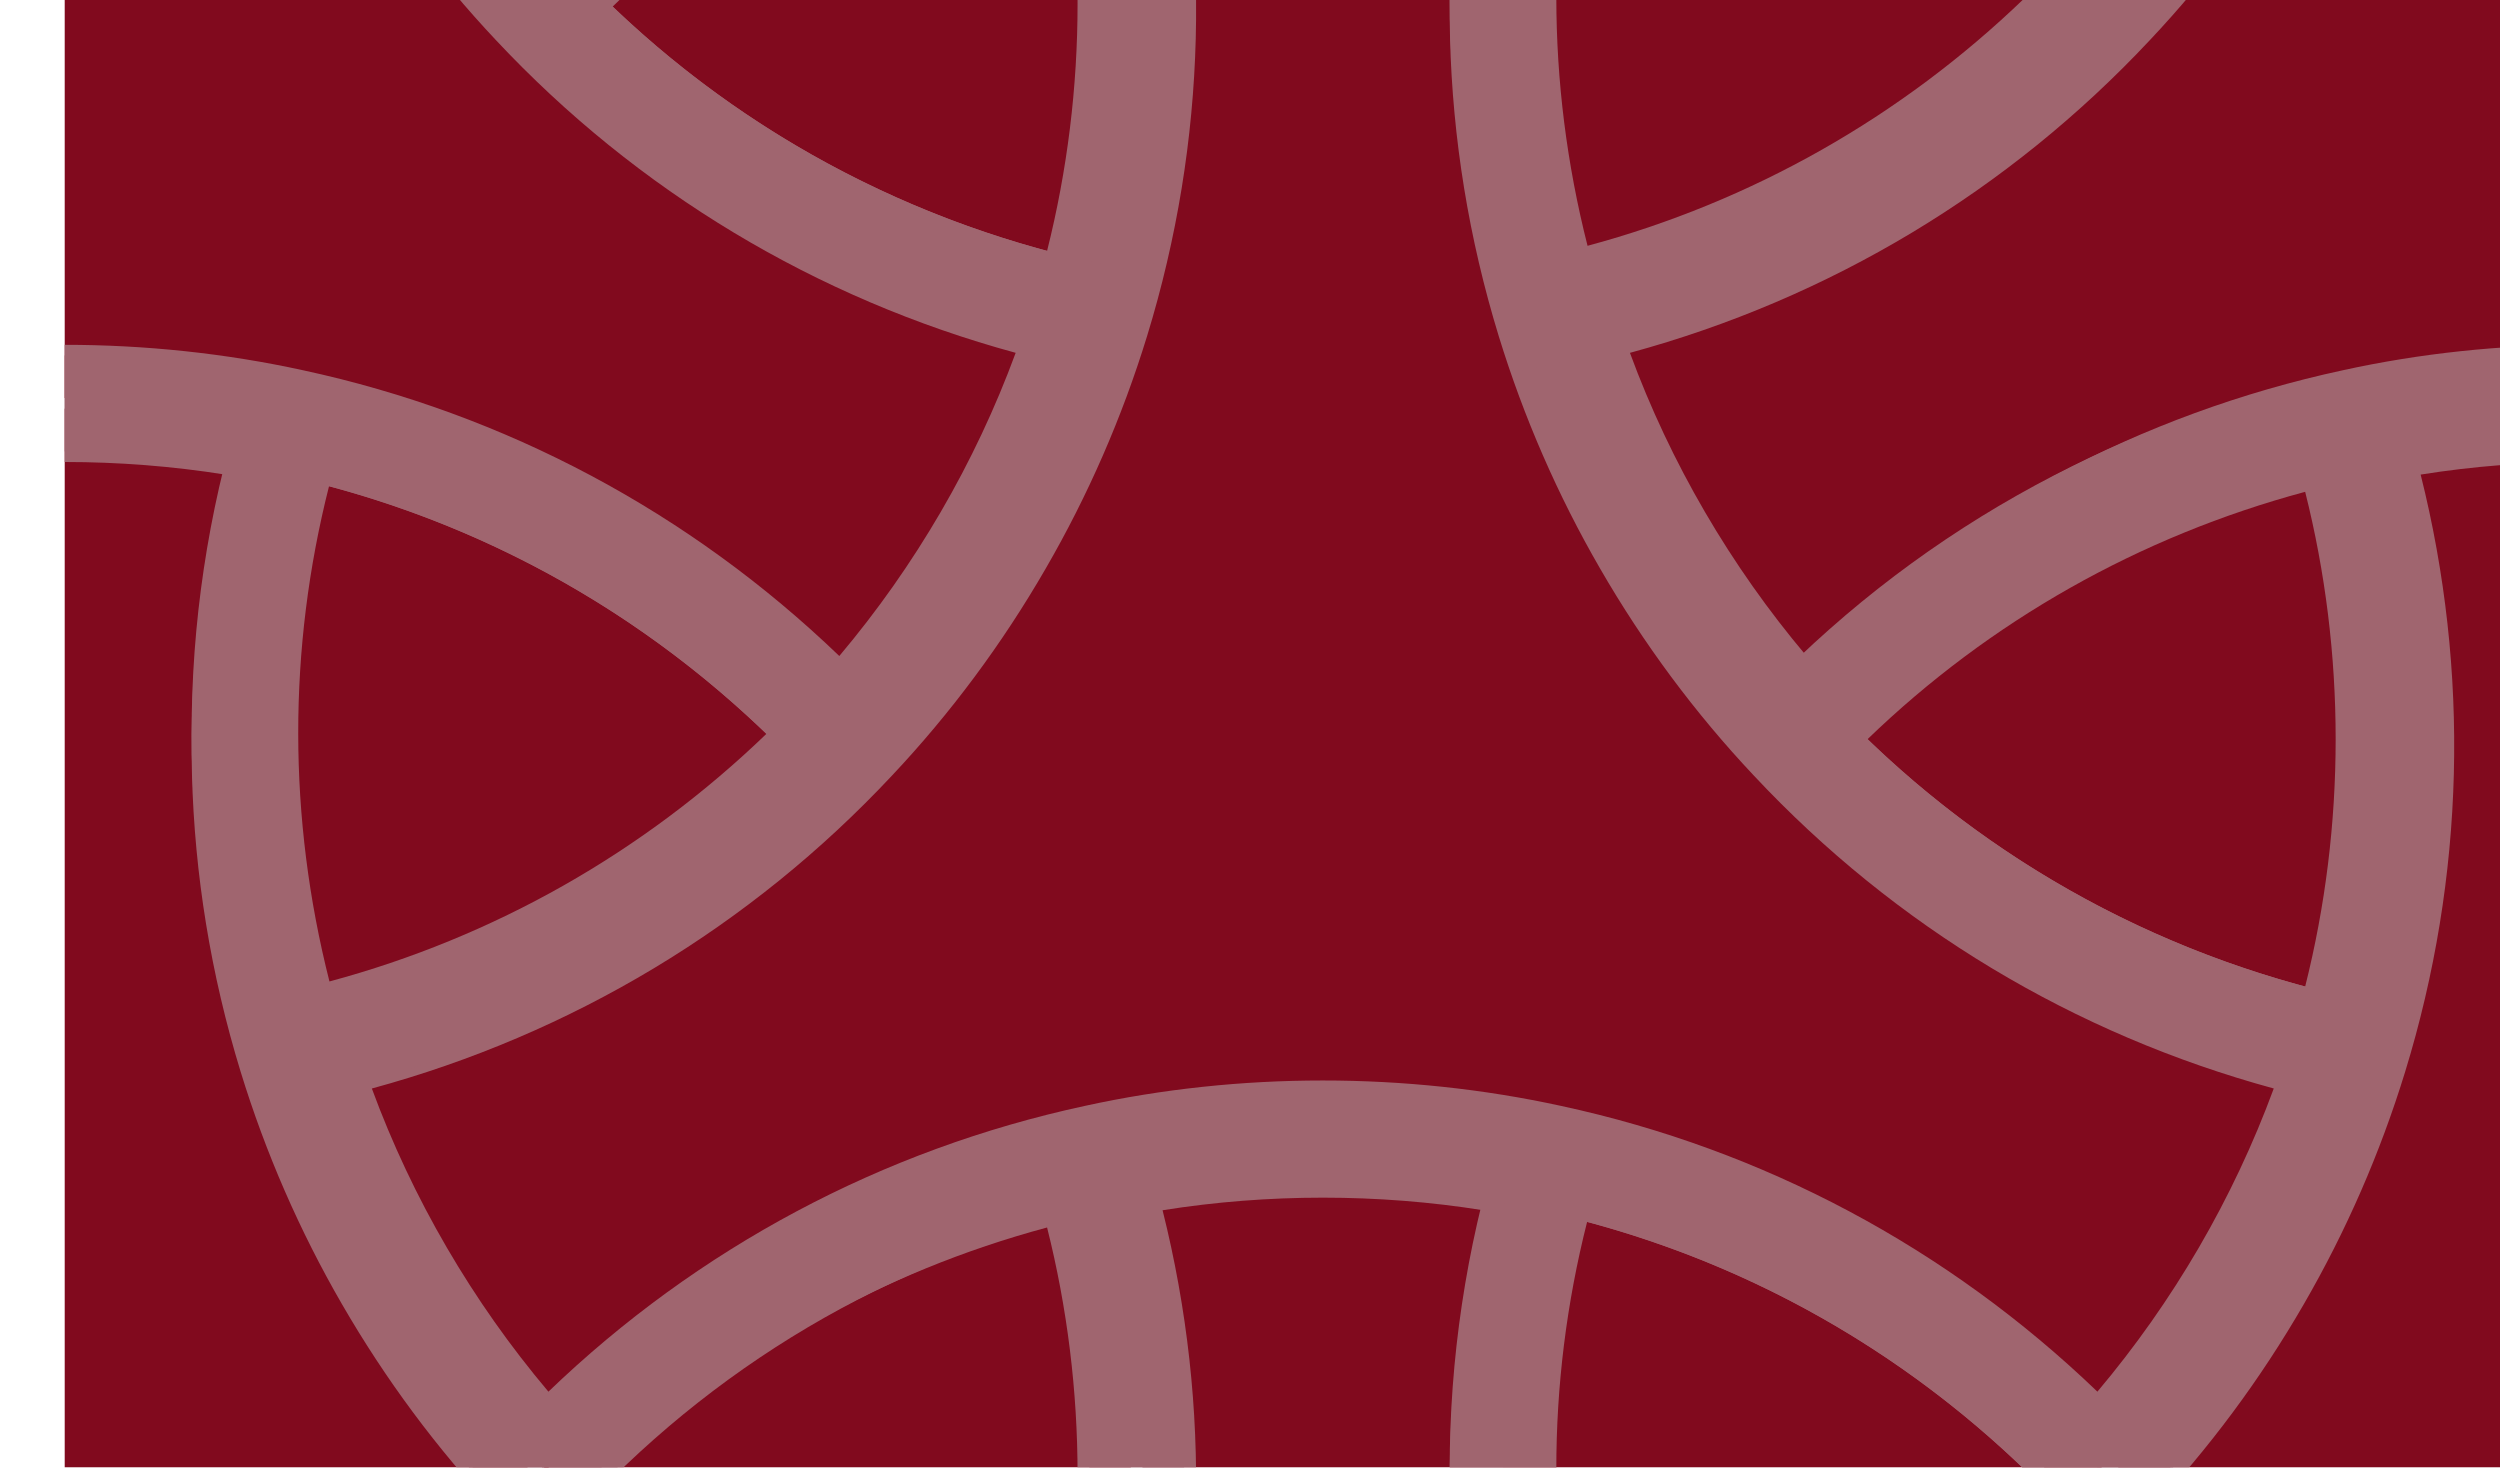 <?xml version="1.0" encoding="UTF-8" standalone="no"?>
<!-- Created with Inkscape (http://www.inkscape.org/) -->

<svg version="1.1" id="svg2" width="34" height="20" viewBox="0 0 34 20" xmlns="http://www.w3.org/2000/svg">
    <clipPath clipPathUnits="userSpaceOnUse" id="clipPath3848-2">
        <path d="m 4720,3100 h 1180 v 690 H 4720 Z" id="path3846-5" />
    </clipPath>
    <g id="g3844-6" clip-path="url(#clipPath3848-2)" transform="matrix(0.029,0,0,-0.029,-136,109.855)">
        <path d="m 6378.3,2950.45 c -22.6,-74.4 -62.1,-141.3 -114.1,-196.5 -67.9,72.3 -157.2,124.4 -257.8,146.1 -34.3,7.5 -69.9,11.4 -106.4,11.4 -36.5,0 -72.1,-3.9 -106.3,-11.4 -100.6,-21.7 -189.9,-73.8 -257.8,-146.1 -52,55.2 -91.6,122.1 -114.2,196.5 97.2,21.1 187.8,71 258,146 25.9,27.5 49,58.4 68.7,92.5 19.4,33.5 34.4,68.4 45.3,103.9 29.7,96.8 28.5,198.6 -0.2,292.2 34.3,7.5 69.9,11.4 106.5,11.4 36.6,0 72.3,-3.9 106.6,-11.4 -28.7,-93.6 -29.9,-195.4 -0.2,-292.2 10.9,-35.5 25.9,-70.4 45.3,-103.9 19.7,-34.1 42.8,-65 68.7,-92.5 70.2,-75 160.8,-124.9 257.9,-146" style="fill:#810a1e;fill-opacity:1;fill-rule:nonzero;stroke:none" id="path3850-1" class="svg--jp-Pattern-05__bg" />
        <path d="m 5454.04,2932.63 c 18.94,-51.49 47.12,-99.9 82.8,-142.17 70.08,67.39 156.53,113.52 251.59,134.02 72.32,15.87 150.53,15.9 223.31,-0.01 94.99,-20.49 181.43,-66.63 251.52,-134.01 35.6,42.22 63.76,90.63 82.71,142.18 -93.67,25.51 -177.51,75.89 -243.82,146.74 -27.48,29.17 -51.76,61.85 -72.1,97.08 -19.84,34.27 -35.85,70.97 -47.55,109.05 -28.01,91.28 -30.43,187.51 -7.27,280.03 -49.31,7.86 -100.95,7.88 -150.37,0 23.17,-92.51 20.75,-188.75 -7.26,-280.02 -11.69,-38.09 -27.7,-74.79 -47.57,-109.09 -20.32,-35.2 -44.6,-67.88 -72.13,-97.11 -66.28,-70.81 -150.15,-121.17 -243.86,-146.69 m 810.13,-215.16 -18.19,19.37 c -66.24,70.52 -150.9,118.51 -244.86,138.78 -65.88,14.39 -136.56,14.37 -202.07,0 -94.03,-20.27 -178.7,-68.26 -244.93,-138.78 l -18.19,-19.37 -18.23,19.35 c -55.26,58.65 -96.73,130.01 -119.92,206.37 l -7.88,25.94 26.5,5.75 c 94.64,20.55 179.38,68.5 245.04,138.66 24.95,26.48 46.9,56.04 65.31,87.92 18,31.06 32.47,64.26 43.06,98.73 27.77,90.53 27.7,186.51 -0.21,277.52 l -7.97,25.96 26.52,5.8 c 72.84,15.91 151.14,15.88 223.79,0 l 26.52,-5.8 -7.95,-25.96 c -27.92,-91.01 -27.99,-186.99 -0.22,-277.52 10.6,-34.47 25.08,-67.68 43.04,-98.71 18.43,-31.9 40.38,-61.46 65.27,-87.89 65.72,-70.2 150.41,-118.15 245.01,-138.71 l 26.49,-5.76 -7.88,-25.93 c -23.23,-76.46 -64.66,-147.82 -119.83,-206.37 l -18.22,-19.35" style="fill:#a0656f;fill-opacity:1;fill-rule:nonzero;stroke:none" id="path3852-8" class="svg--jp-Pattern-05__line" />
        <path d="m 5788.3,2605.45 c -22.6,-74.4 -62.1,-141.3 -114.1,-196.5 -67.9,72.3 -157.2,124.4 -257.8,146.1 -34.3,7.5 -69.9,11.4 -106.4,11.4 -36.5,0 -72.1,-3.9 -106.3,-11.4 -100.6,-21.7 -189.9,-73.8 -257.8,-146.1 -52,55.2 -91.6,122.1 -114.2,196.5 97.2,21.1 187.8,71 258,146 25.9,27.5 49,58.4 68.7,92.5 19.4,33.5 34.4,68.4 45.3,103.9 29.7,96.8 28.5,198.6 -0.2,292.2 34.3,7.5 69.9,11.4 106.5,11.4 36.6,0 72.3,-3.9 106.6,-11.4 -28.7,-93.6 -29.9,-195.4 -0.2,-292.2 10.9,-35.5 25.9,-70.4 45.3,-103.9 19.7,-34.1 42.8,-65 68.7,-92.5 70.2,-75 160.8,-124.9 257.9,-146" style="fill:#810a1e;fill-opacity:1;fill-rule:nonzero;stroke:none" id="path3854-1" class="svg--jp-Pattern-05__bg" />
        <path d="m 4864.04,2587.63 c 18.94,-51.49 47.13,-99.9 82.8,-142.17 70.08,67.38 156.54,113.52 251.59,134.02 72.32,15.87 150.53,15.9 223.31,-0.01 94.99,-20.49 181.43,-66.63 251.52,-134.01 35.6,42.23 63.76,90.63 82.71,142.18 -93.67,25.51 -177.51,75.89 -243.82,146.73 -27.48,29.17 -51.76,61.86 -72.1,97.09 -19.84,34.27 -35.85,70.97 -47.55,109.05 -28.01,91.28 -30.43,187.51 -7.27,280.03 -49.31,7.86 -100.95,7.88 -150.37,0 23.17,-92.51 20.75,-188.75 -7.26,-280.02 -11.69,-38.09 -27.7,-74.79 -47.57,-109.09 -20.32,-35.2 -44.6,-67.89 -72.13,-97.11 -66.28,-70.81 -150.15,-121.18 -243.86,-146.69 z m 81.89,-215.16 -18.23,19.35 c -55.25,58.65 -96.72,130.01 -119.92,206.36 l -7.88,25.95 26.5,5.75 c 94.64,20.55 179.38,68.5 245.05,138.66 24.94,26.48 46.89,56.04 65.3,87.92 18,31.06 32.47,64.26 43.05,98.73 27.78,90.53 27.71,186.51 -0.2,277.52 l -7.97,25.96 26.52,5.8 c 72.84,15.91 151.14,15.88 223.79,0 l 26.52,-5.8 -7.95,-25.96 c -27.92,-91.01 -27.99,-186.99 -0.22,-277.52 10.6,-34.47 25.08,-67.68 43.04,-98.71 18.43,-31.9 40.38,-61.46 65.27,-87.89 65.72,-70.2 150.41,-118.15 245.01,-138.71 l 26.49,-5.76 -7.88,-25.94 c -23.23,-76.45 -64.66,-147.81 -119.83,-206.36 l -18.22,-19.35 -18.19,19.37 c -66.23,70.52 -150.9,118.51 -244.86,138.78 -65.89,14.39 -136.57,14.37 -202.07,0 -94.03,-20.27 -178.7,-68.26 -244.93,-138.78 l -18.19,-19.37" style="fill:#a0656f;fill-opacity:1;fill-rule:nonzero;stroke:none" id="path3856-6" class="svg--jp-Pattern-05__line" />
        <path d="m 5220,3096.45 c 0,-50.8 -7.6,-99.8 -21.7,-146 -97.1,21.1 -187.7,71 -257.9,146 70.2,75 160.8,124.9 257.9,146 14.1,-46.2 21.7,-95.2 21.7,-146" style="fill:#810a1e;fill-opacity:1;fill-rule:nonzero;stroke:none" id="path3858-1" class="svg--jp-Pattern-05__bg" />
        <path d="m 4975.47,3096.46 c 57.44,-55.47 127.63,-95.15 205.23,-116.02 9.5,37.78 14.3,76.71 14.3,116.02 0,39.3 -4.8,78.22 -14.3,116 -77.61,-20.87 -147.8,-60.55 -205.23,-116 z m 240.02,-175.33 -22.5,4.89 c -104.56,22.72 -198.21,75.76 -270.84,153.35 l -15.99,17.09 15.99,17.08 c 72.62,77.59 166.28,130.61 270.84,153.34 l 22.5,4.89 6.72,-22.02 c 15.12,-49.54 22.79,-101.12 22.79,-153.29 0,-52.19 -7.67,-103.76 -22.79,-153.31 l -6.72,-22.02" style="fill:#a0656f;fill-opacity:1;fill-rule:nonzero;stroke:none" id="path3860-8" class="svg--jp-Pattern-05__line" />
        <path d="m 5198.3,2950.45 c -22.6,-74.4 -62.1,-141.3 -114.1,-196.5 -67.9,72.3 -157.2,124.4 -257.8,146.1 -34.3,7.5 -69.9,11.4 -106.4,11.4 -36.5,0 -72.1,-3.9 -106.3,-11.4 -100.6,-21.7 -189.9,-73.8 -257.8,-146.1 -52,55.2 -91.6,122.1 -114.2,196.5 97.2,21.1 187.8,71 258,146 25.9,27.5 49,58.4 68.7,92.5 19.4,33.5 34.4,68.4 45.3,103.9 29.7,96.8 28.5,198.6 -0.2,292.2 34.3,7.5 69.9,11.4 106.5,11.4 36.6,0 72.3,-3.9 106.6,-11.4 -28.7,-93.6 -29.9,-195.4 -0.2,-292.2 10.9,-35.5 25.9,-70.4 45.3,-103.9 19.7,-34.1 42.8,-65 68.7,-92.5 70.2,-75 160.8,-124.9 257.9,-146" style="fill:#810a1e;fill-opacity:1;fill-rule:nonzero;stroke:none" id="path3862-5" class="svg--jp-Pattern-05__bg" />
        <path d="m 4274.04,2932.63 c 18.94,-51.49 47.13,-99.9 82.8,-142.17 70.08,67.38 156.53,113.52 251.59,134.02 72.33,15.87 150.53,15.9 223.31,-0.01 94.99,-20.49 181.43,-66.63 251.52,-134.01 35.6,42.23 63.76,90.63 82.71,142.18 -93.67,25.51 -177.51,75.89 -243.82,146.73 -27.47,29.17 -51.74,61.85 -72.1,97.08 -19.85,34.28 -35.86,70.99 -47.55,109.07 -28,91.27 -30.43,187.5 -7.27,280.02 -49.31,7.86 -100.98,7.88 -150.36,0 23.16,-92.51 20.74,-188.74 -7.27,-280.02 -11.7,-38.09 -27.7,-74.79 -47.57,-109.09 -20.33,-35.21 -44.61,-67.89 -72.13,-97.11 -66.28,-70.81 -150.15,-121.19 -243.86,-146.69 z m 81.89,-215.16 -18.23,19.35 c -55.25,58.65 -96.72,130.01 -119.92,206.36 l -7.88,25.95 26.5,5.75 c 94.64,20.55 179.38,68.5 245.05,138.66 24.93,26.47 46.88,56.03 65.3,87.92 17.99,31.06 32.47,64.26 43.05,98.74 27.78,90.53 27.71,186.5 -0.2,277.51 l -7.96,25.96 26.52,5.8 c 72.78,15.91 151.1,15.89 223.78,0 l 26.52,-5.8 -7.96,-25.96 c -27.91,-91.02 -27.98,-186.99 -0.2,-277.52 10.58,-34.46 25.06,-67.67 43.03,-98.71 18.44,-31.91 40.4,-61.47 65.27,-87.89 65.72,-70.2 150.41,-118.15 245.01,-138.71 l 26.49,-5.76 -7.88,-25.94 c -23.23,-76.45 -64.66,-147.81 -119.83,-206.36 l -18.22,-19.35 -18.19,19.37 c -66.24,70.52 -150.9,118.51 -244.85,138.78 -65.89,14.4 -136.59,14.37 -202.07,0 -94.04,-20.28 -178.7,-68.26 -244.94,-138.78 l -18.19,-19.37" style="fill:#a0656f;fill-opacity:1;fill-rule:nonzero;stroke:none" id="path3864-8" class="svg--jp-Pattern-05__line" />
        <path d="m 6378.3,3640.45 c -22.6,-74.4 -62.1,-141.3 -114.1,-196.5 -67.9,72.3 -157.2,124.4 -257.8,146.1 -34.3,7.5 -69.9,11.4 -106.4,11.4 -36.5,0 -72.1,-3.9 -106.3,-11.4 -100.6,-21.7 -189.9,-73.8 -257.8,-146.1 -52,55.2 -91.6,122.1 -114.2,196.5 97.2,21.1 187.8,71 258,146 25.9,27.5 49,58.4 68.7,92.5 19.4,33.5 34.4,68.4 45.3,103.9 29.7,96.8 28.5,198.6 -0.2,292.2 34.3,7.5 69.9,11.4 106.5,11.4 36.6,0 72.3,-3.9 106.6,-11.4 -28.7,-93.6 -29.9,-195.4 -0.2,-292.2 10.9,-35.5 25.9,-70.4 45.3,-103.9 19.7,-34.1 42.8,-65 68.7,-92.5 70.2,-75 160.8,-124.9 257.9,-146" style="fill:#810a1e;fill-opacity:1;fill-rule:nonzero;stroke:none" id="path3866-7" class="svg--jp-Pattern-05__bg" />
        <path d="m 5454.04,3622.63 c 18.94,-51.49 47.12,-99.89 82.8,-142.17 70.08,67.39 156.53,113.52 251.59,134.02 72.32,15.87 150.53,15.9 223.31,-0.01 94.99,-20.49 181.43,-66.63 251.52,-134.01 35.6,42.23 63.76,90.63 82.71,142.18 -93.67,25.51 -177.51,75.89 -243.82,146.73 -27.48,29.17 -51.76,61.86 -72.1,97.08 -19.84,34.28 -35.85,70.98 -47.55,109.06 -28.01,91.28 -30.43,187.51 -7.27,280.03 -49.31,7.85 -100.95,7.87 -150.37,0 23.17,-92.51 20.75,-188.75 -7.26,-280.02 -11.69,-38.09 -27.7,-74.79 -47.57,-109.09 -20.32,-35.2 -44.6,-67.89 -72.13,-97.11 -66.28,-70.81 -150.15,-121.18 -243.86,-146.69 m 810.13,-215.16 -18.19,19.37 c -66.24,70.52 -150.9,118.51 -244.86,138.77 -65.88,14.4 -136.56,14.38 -202.07,0.02 -94.03,-20.28 -178.7,-68.27 -244.93,-138.79 l -18.19,-19.37 -18.23,19.35 c -55.26,58.65 -96.73,130.01 -119.92,206.36 l -7.88,25.95 26.5,5.75 c 94.64,20.55 179.38,68.5 245.04,138.65 24.95,26.49 46.9,56.05 65.31,87.92 18,31.07 32.47,64.27 43.06,98.73 27.77,90.54 27.7,186.52 -0.21,277.54 l -7.97,25.95 26.52,5.8 c 72.84,15.91 151.14,15.88 223.79,0 l 26.52,-5.8 -7.95,-25.95 c -27.92,-91.02 -27.99,-187 -0.22,-277.54 10.6,-34.46 25.08,-67.67 43.04,-98.7 18.43,-31.9 40.38,-61.46 65.27,-87.89 65.72,-70.2 150.41,-118.15 245.01,-138.71 l 26.49,-5.76 -7.88,-25.94 c -23.23,-76.45 -64.66,-147.81 -119.83,-206.36 l -18.22,-19.35" style="fill:#a0656f;fill-opacity:1;fill-rule:nonzero;stroke:none" id="path3868-4" class="svg--jp-Pattern-05__line" />
        <path d="m 5810,3441.45 c 0,-50.8 -7.6,-99.8 -21.7,-146 -97.1,21.1 -187.7,71 -257.9,146 70.2,75 160.8,124.9 257.9,146 14.1,-46.2 21.7,-95.2 21.7,-146" style="fill:#810a1e;fill-opacity:1;fill-rule:nonzero;stroke:none" id="path3870-1" class="svg--jp-Pattern-05__bg" />
        <path d="m 5565.47,3441.46 c 57.44,-55.47 127.63,-95.15 205.23,-116.02 9.49,37.78 14.3,76.71 14.3,116.02 0,39.3 -4.81,78.22 -14.3,116 -77.61,-20.87 -147.8,-60.54 -205.23,-116 m 240.02,-175.33 -22.5,4.89 c -104.56,22.72 -198.22,75.76 -270.84,153.36 l -15.99,17.08 15.99,17.08 c 72.62,77.59 166.28,130.61 270.84,153.35 l 22.5,4.88 6.72,-22.02 c 15.12,-49.54 22.79,-101.12 22.79,-153.29 0,-52.19 -7.67,-103.76 -22.79,-153.3 l -6.72,-22.03" style="fill:#a0656f;fill-opacity:1;fill-rule:nonzero;stroke:none" id="path3872-9" class="svg--jp-Pattern-05__line" />
        <path d="m 5674.2,3098.95 c -67.9,-72.3 -157.1,-124.3 -257.6,-146.1 -28.7,93.6 -29.9,195.4 -0.2,292.2 100.6,-21.7 189.9,-73.8 257.8,-146.1" style="fill:#810a1e;fill-opacity:1;fill-rule:nonzero;stroke:none" id="path3874-0" class="svg--jp-Pattern-05__bg" />
        <path d="m 5433.96,3215.09 c -19.32,-76.24 -19.26,-155.67 0.2,-232.26 77.1,20.75 147.19,60.47 204.92,116.13 -57.82,55.73 -127.98,95.45 -205.12,116.13 m -34.53,-291.54 -6.74,21.98 c -30.84,100.61 -30.91,206.73 -0.19,306.85 l 6.73,21.95 22.44,-4.85 c 103.92,-22.41 197.54,-75.46 270.75,-153.41 l 16.08,-17.11 -16.08,-17.11 c -73.1,-77.85 -166.64,-130.9 -270.52,-153.43 l -22.47,-4.87" style="fill:#a0656f;fill-opacity:1;fill-rule:nonzero;stroke:none" id="path3876-0" class="svg--jp-Pattern-05__line" />
        <path d="m 5788.3,3295.45 c -22.6,-74.4 -62.1,-141.3 -114.1,-196.5 -67.9,72.3 -157.2,124.4 -257.8,146.1 -34.3,7.5 -69.9,11.4 -106.4,11.4 -36.5,0 -72.1,-3.9 -106.3,-11.4 -100.6,-21.7 -189.9,-73.8 -257.8,-146.1 -52,55.2 -91.6,122.1 -114.2,196.5 97.2,21.1 187.8,71 258,146 25.9,27.5 49,58.4 68.7,92.5 19.4,33.5 34.4,68.4 45.3,103.9 29.7,96.8 28.5,198.6 -0.2,292.2 34.3,7.5 69.9,11.4 106.5,11.4 36.6,0 72.3,-3.9 106.6,-11.4 -28.7,-93.6 -29.9,-195.4 -0.2,-292.2 10.9,-35.5 25.9,-70.4 45.3,-103.9 19.7,-34.1 42.8,-65 68.7,-92.5 70.2,-75 160.8,-124.9 257.9,-146" style="fill:#810a1e;fill-opacity:1;fill-rule:nonzero;stroke:none" id="path3878-8" class="svg--jp-Pattern-05__bg" />
        <path d="m 4864.04,3277.63 c 18.94,-51.49 47.13,-99.9 82.8,-142.17 70.08,67.38 156.54,113.52 251.59,134.02 72.32,15.87 150.53,15.9 223.31,-0.01 94.99,-20.49 181.43,-66.63 251.52,-134.01 35.6,42.23 63.76,90.63 82.71,142.18 -93.67,25.51 -177.51,75.89 -243.82,146.74 -27.48,29.16 -51.76,61.85 -72.1,97.08 -19.84,34.27 -35.85,70.97 -47.55,109.05 -28.01,91.28 -30.43,187.51 -7.27,280.03 -49.31,7.86 -100.95,7.88 -150.37,0 23.17,-92.51 20.75,-188.75 -7.26,-280.02 -11.69,-38.09 -27.7,-74.79 -47.57,-109.09 -20.32,-35.2 -44.6,-67.89 -72.13,-97.11 -66.28,-70.81 -150.15,-121.18 -243.86,-146.69 m 81.89,-215.16 -18.23,19.35 c -55.25,58.65 -96.72,130.01 -119.92,206.36 l -7.88,25.95 26.5,5.75 c 94.64,20.55 179.38,68.5 245.05,138.66 24.94,26.48 46.89,56.04 65.3,87.91 18,31.07 32.47,64.27 43.06,98.74 27.77,90.53 27.7,186.51 -0.21,277.53 l -7.97,25.95 26.52,5.8 c 72.84,15.91 151.14,15.88 223.79,0 l 26.52,-5.8 -7.95,-25.95 c -27.92,-91.02 -27.99,-187 -0.22,-277.53 10.6,-34.47 25.08,-67.68 43.04,-98.71 18.43,-31.9 40.38,-61.46 65.27,-87.89 65.72,-70.2 150.41,-118.15 245.01,-138.71 l 26.49,-5.76 -7.88,-25.94 c -23.23,-76.45 -64.66,-147.81 -119.83,-206.36 l -18.22,-19.35 -18.19,19.37 c -66.24,70.52 -150.9,118.51 -244.86,138.77 -65.89,14.41 -136.57,14.38 -202.07,0.02 -94.03,-20.28 -178.7,-68.27 -244.93,-138.79 l -18.19,-19.37" style="fill:#a0656f;fill-opacity:1;fill-rule:nonzero;stroke:none" id="path3880-9" class="svg--jp-Pattern-05__line" />
        <path d="m 5220,3786.45 c 0,-50.8 -7.6,-99.8 -21.7,-146 -97.1,21.1 -187.7,71 -257.9,146 70.2,75 160.8,124.9 257.9,146 14.1,-46.2 21.7,-95.2 21.7,-146" style="fill:#810a1e;fill-opacity:1;fill-rule:nonzero;stroke:none" id="path3882-2" class="svg--jp-Pattern-05__bg" />
        <path d="m 4975.47,3786.46 c 57.44,-55.47 127.63,-95.15 205.23,-116.02 9.5,37.78 14.3,76.71 14.3,116.02 0,39.3 -4.8,78.22 -14.3,116 -77.61,-20.87 -147.8,-60.55 -205.23,-116 z m 240.02,-175.33 -22.5,4.89 c -104.56,22.72 -198.21,75.76 -270.84,153.35 l -15.99,17.09 15.99,17.08 c 72.62,77.59 166.28,130.61 270.84,153.34 l 22.5,4.89 6.72,-22.02 c 15.12,-49.54 22.79,-101.12 22.79,-153.29 0,-52.19 -7.67,-103.76 -22.79,-153.31 l -6.72,-22.02" style="fill:#a0656f;fill-opacity:1;fill-rule:nonzero;stroke:none" id="path3884-6" class="svg--jp-Pattern-05__line" />
        <path d="m 5084.2,3443.95 c -67.9,-72.3 -157.1,-124.3 -257.6,-146.1 -28.7,93.6 -29.9,195.4 -0.2,292.2 100.6,-21.7 189.9,-73.8 257.8,-146.1" style="fill:#810a1e;fill-opacity:1;fill-rule:nonzero;stroke:none" id="path3886-1" class="svg--jp-Pattern-05__bg" />
        <path d="m 4843.96,3560.09 c -19.33,-76.24 -19.26,-155.67 0.2,-232.26 77.1,20.75 147.19,60.47 204.92,116.13 -57.82,55.73 -127.97,95.45 -205.12,116.13 z m -34.52,-291.55 -6.74,21.99 c -30.85,100.61 -30.92,206.73 -0.2,306.85 l 6.73,21.95 22.44,-4.85 c 103.92,-22.41 197.54,-75.46 270.75,-153.41 l 16.08,-17.11 -16.08,-17.11 C 5029.33,3349 4935.78,3295.95 4831.9,3273.42 l -22.46,-4.88" style="fill:#a0656f;fill-opacity:1;fill-rule:nonzero;stroke:none" id="path3888-7" class="svg--jp-Pattern-05__line" />
        <path d="m 5198.3,3640.45 c -22.6,-74.4 -62.1,-141.3 -114.1,-196.5 -67.9,72.3 -157.2,124.4 -257.8,146.1 -34.3,7.5 -69.9,11.4 -106.4,11.4 -36.5,0 -72.1,-3.9 -106.3,-11.4 -100.6,-21.7 -189.9,-73.8 -257.8,-146.1 -52,55.2 -91.6,122.1 -114.2,196.5 97.2,21.1 187.8,71 258,146 25.9,27.5 49,58.4 68.7,92.5 19.4,33.5 34.4,68.4 45.3,103.9 29.7,96.8 28.5,198.6 -0.2,292.2 34.3,7.5 69.9,11.4 106.5,11.4 36.6,0 72.3,-3.9 106.6,-11.4 -28.7,-93.6 -29.9,-195.4 -0.2,-292.2 10.9,-35.5 25.9,-70.4 45.3,-103.9 19.7,-34.1 42.8,-65 68.7,-92.5 70.2,-75 160.8,-124.9 257.9,-146" style="fill:#810a1e;fill-opacity:1;fill-rule:nonzero;stroke:none" id="path3890-2" class="svg--jp-Pattern-05__bg" />
        <path d="m 4274.04,3622.63 c 18.94,-51.49 47.13,-99.9 82.8,-142.17 70.08,67.38 156.53,113.52 251.59,134.02 72.33,15.87 150.53,15.9 223.31,-0.01 94.99,-20.49 181.43,-66.63 251.52,-134.01 35.6,42.23 63.76,90.63 82.71,142.18 -93.67,25.51 -177.51,75.89 -243.82,146.73 -27.47,29.17 -51.74,61.85 -72.1,97.08 -19.85,34.28 -35.86,70.99 -47.55,109.07 -28,91.27 -30.43,187.5 -7.27,280.02 -49.31,7.86 -100.98,7.88 -150.36,0 23.16,-92.51 20.74,-188.74 -7.27,-280.02 -11.7,-38.09 -27.7,-74.79 -47.57,-109.09 -20.33,-35.21 -44.61,-67.89 -72.13,-97.11 -66.28,-70.81 -150.15,-121.19 -243.86,-146.69 z m 81.89,-215.16 -18.23,19.35 c -55.25,58.65 -96.72,130.01 -119.92,206.36 l -7.88,25.95 26.5,5.75 c 94.64,20.55 179.38,68.5 245.05,138.66 24.93,26.47 46.88,56.03 65.3,87.92 17.99,31.06 32.47,64.26 43.05,98.74 27.78,90.53 27.71,186.5 -0.2,277.51 l -7.96,25.96 26.52,5.8 c 72.78,15.92 151.1,15.89 223.78,0 l 26.52,-5.8 -7.96,-25.96 c -27.91,-91.02 -27.98,-186.99 -0.2,-277.52 10.58,-34.46 25.06,-67.67 43.03,-98.71 18.44,-31.91 40.4,-61.47 65.27,-87.89 65.72,-70.2 150.41,-118.15 245.01,-138.71 l 26.49,-5.76 -7.88,-25.94 c -23.23,-76.45 -64.66,-147.81 -119.83,-206.36 l -18.22,-19.35 -18.19,19.37 c -66.24,70.52 -150.9,118.51 -244.85,138.78 -65.89,14.39 -136.59,14.38 -202.07,0 -94.04,-20.28 -178.7,-68.26 -244.94,-138.78 l -18.19,-19.37" style="fill:#a0656f;fill-opacity:1;fill-rule:nonzero;stroke:none" id="path3892-5" class="svg--jp-Pattern-05__line" />
        <path d="m 5674.2,3788.95 c -67.9,-72.3 -157.1,-124.3 -257.6,-146.1 -28.7,93.6 -29.9,195.4 -0.2,292.2 100.6,-21.7 189.9,-73.8 257.8,-146.1" style="fill:#810a1e;fill-opacity:1;fill-rule:nonzero;stroke:none" id="path3894-7" class="svg--jp-Pattern-05__bg" />
        <path d="m 5433.96,3905.09 c -19.32,-76.24 -19.26,-155.67 0.2,-232.26 77.1,20.75 147.19,60.47 204.92,116.13 -57.82,55.73 -127.98,95.45 -205.12,116.13 m -34.53,-291.55 -6.74,21.99 c -30.84,100.61 -30.91,206.73 -0.19,306.85 l 6.73,21.95 22.44,-4.85 c 103.92,-22.41 197.54,-75.46 270.75,-153.4 l 16.08,-17.12 -16.08,-17.11 c -73.1,-77.84 -166.64,-130.9 -270.52,-153.43 l -22.47,-4.88" style="fill:#a0656f;fill-opacity:1;fill-rule:nonzero;stroke:none" id="path3896-9" class="svg--jp-Pattern-05__line" />
        <path d="m 5788.3,3985.45 c -22.6,-74.4 -62.1,-141.3 -114.1,-196.5 -67.9,72.3 -157.2,124.4 -257.8,146.1 -34.3,7.5 -69.9,11.4 -106.4,11.4 -36.5,0 -72.1,-3.9 -106.3,-11.4 -100.6,-21.7 -189.9,-73.8 -257.8,-146.1 -52,55.2 -91.6,122.1 -114.2,196.5 97.2,21.1 187.8,71 258,146 25.9,27.5 49,58.4 68.7,92.5 19.4,33.5 34.4,68.4 45.3,103.9 29.7,96.8 28.5,198.6 -0.2,292.2 34.3,7.5 69.9,11.4 106.5,11.4 36.6,0 72.3,-3.9 106.6,-11.4 -28.7,-93.6 -29.9,-195.4 -0.2,-292.2 10.9,-35.5 25.9,-70.4 45.3,-103.9 19.7,-34.1 42.8,-65 68.7,-92.5 70.2,-75 160.8,-124.9 257.9,-146" style="fill:#810a1e;fill-opacity:1;fill-rule:nonzero;stroke:none" id="path3898-3" class="svg--jp-Pattern-05__bg" />
        <path d="m 4864.04,3967.63 c 18.94,-51.49 47.13,-99.9 82.8,-142.17 70.08,67.38 156.54,113.52 251.59,134.02 72.32,15.87 150.53,15.9 223.31,-0.01 94.99,-20.49 181.43,-66.63 251.52,-134.01 35.6,42.23 63.76,90.63 82.71,142.18 -93.67,25.52 -177.51,75.88 -243.82,146.73 -27.48,29.17 -51.76,61.86 -72.1,97.09 -19.84,34.27 -35.85,70.97 -47.55,109.05 -28.01,91.28 -30.43,187.51 -7.27,280.03 -49.31,7.85 -100.95,7.87 -150.37,0 23.17,-92.51 20.75,-188.75 -7.26,-280.02 -11.69,-38.09 -27.7,-74.79 -47.57,-109.09 -20.32,-35.2 -44.6,-67.89 -72.13,-97.11 -66.28,-70.81 -150.15,-121.18 -243.86,-146.69 m 81.89,-215.16 -18.23,19.35 c -55.25,58.65 -96.72,130.01 -119.92,206.36 l -7.88,25.95 26.5,5.75 c 94.64,20.55 179.38,68.5 245.05,138.65 24.94,26.49 46.89,56.05 65.3,87.93 18,31.06 32.47,64.26 43.06,98.73 27.77,90.53 27.7,186.51 -0.21,277.53 l -7.97,25.95 26.52,5.8 c 72.84,15.91 151.14,15.88 223.79,0 l 26.52,-5.8 -7.95,-25.95 c -27.92,-91.02 -27.99,-187 -0.22,-277.53 10.6,-34.47 25.08,-67.68 43.04,-98.7 18.43,-31.91 40.38,-61.47 65.27,-87.89 65.72,-70.21 150.41,-118.16 245.01,-138.72 l 26.49,-5.76 -7.88,-25.94 c -23.23,-76.45 -64.66,-147.81 -119.83,-206.36 l -18.22,-19.35 -18.19,19.37 c -66.24,70.52 -150.9,118.51 -244.86,138.78 -65.89,14.39 -136.57,14.37 -202.07,0.01 -94.03,-20.28 -178.7,-68.27 -244.93,-138.79 l -18.19,-19.37" style="fill:#a0656f;fill-opacity:1;fill-rule:nonzero;stroke:none" id="path3900-9" class="svg--jp-Pattern-05__line" />
    </g>
</svg>